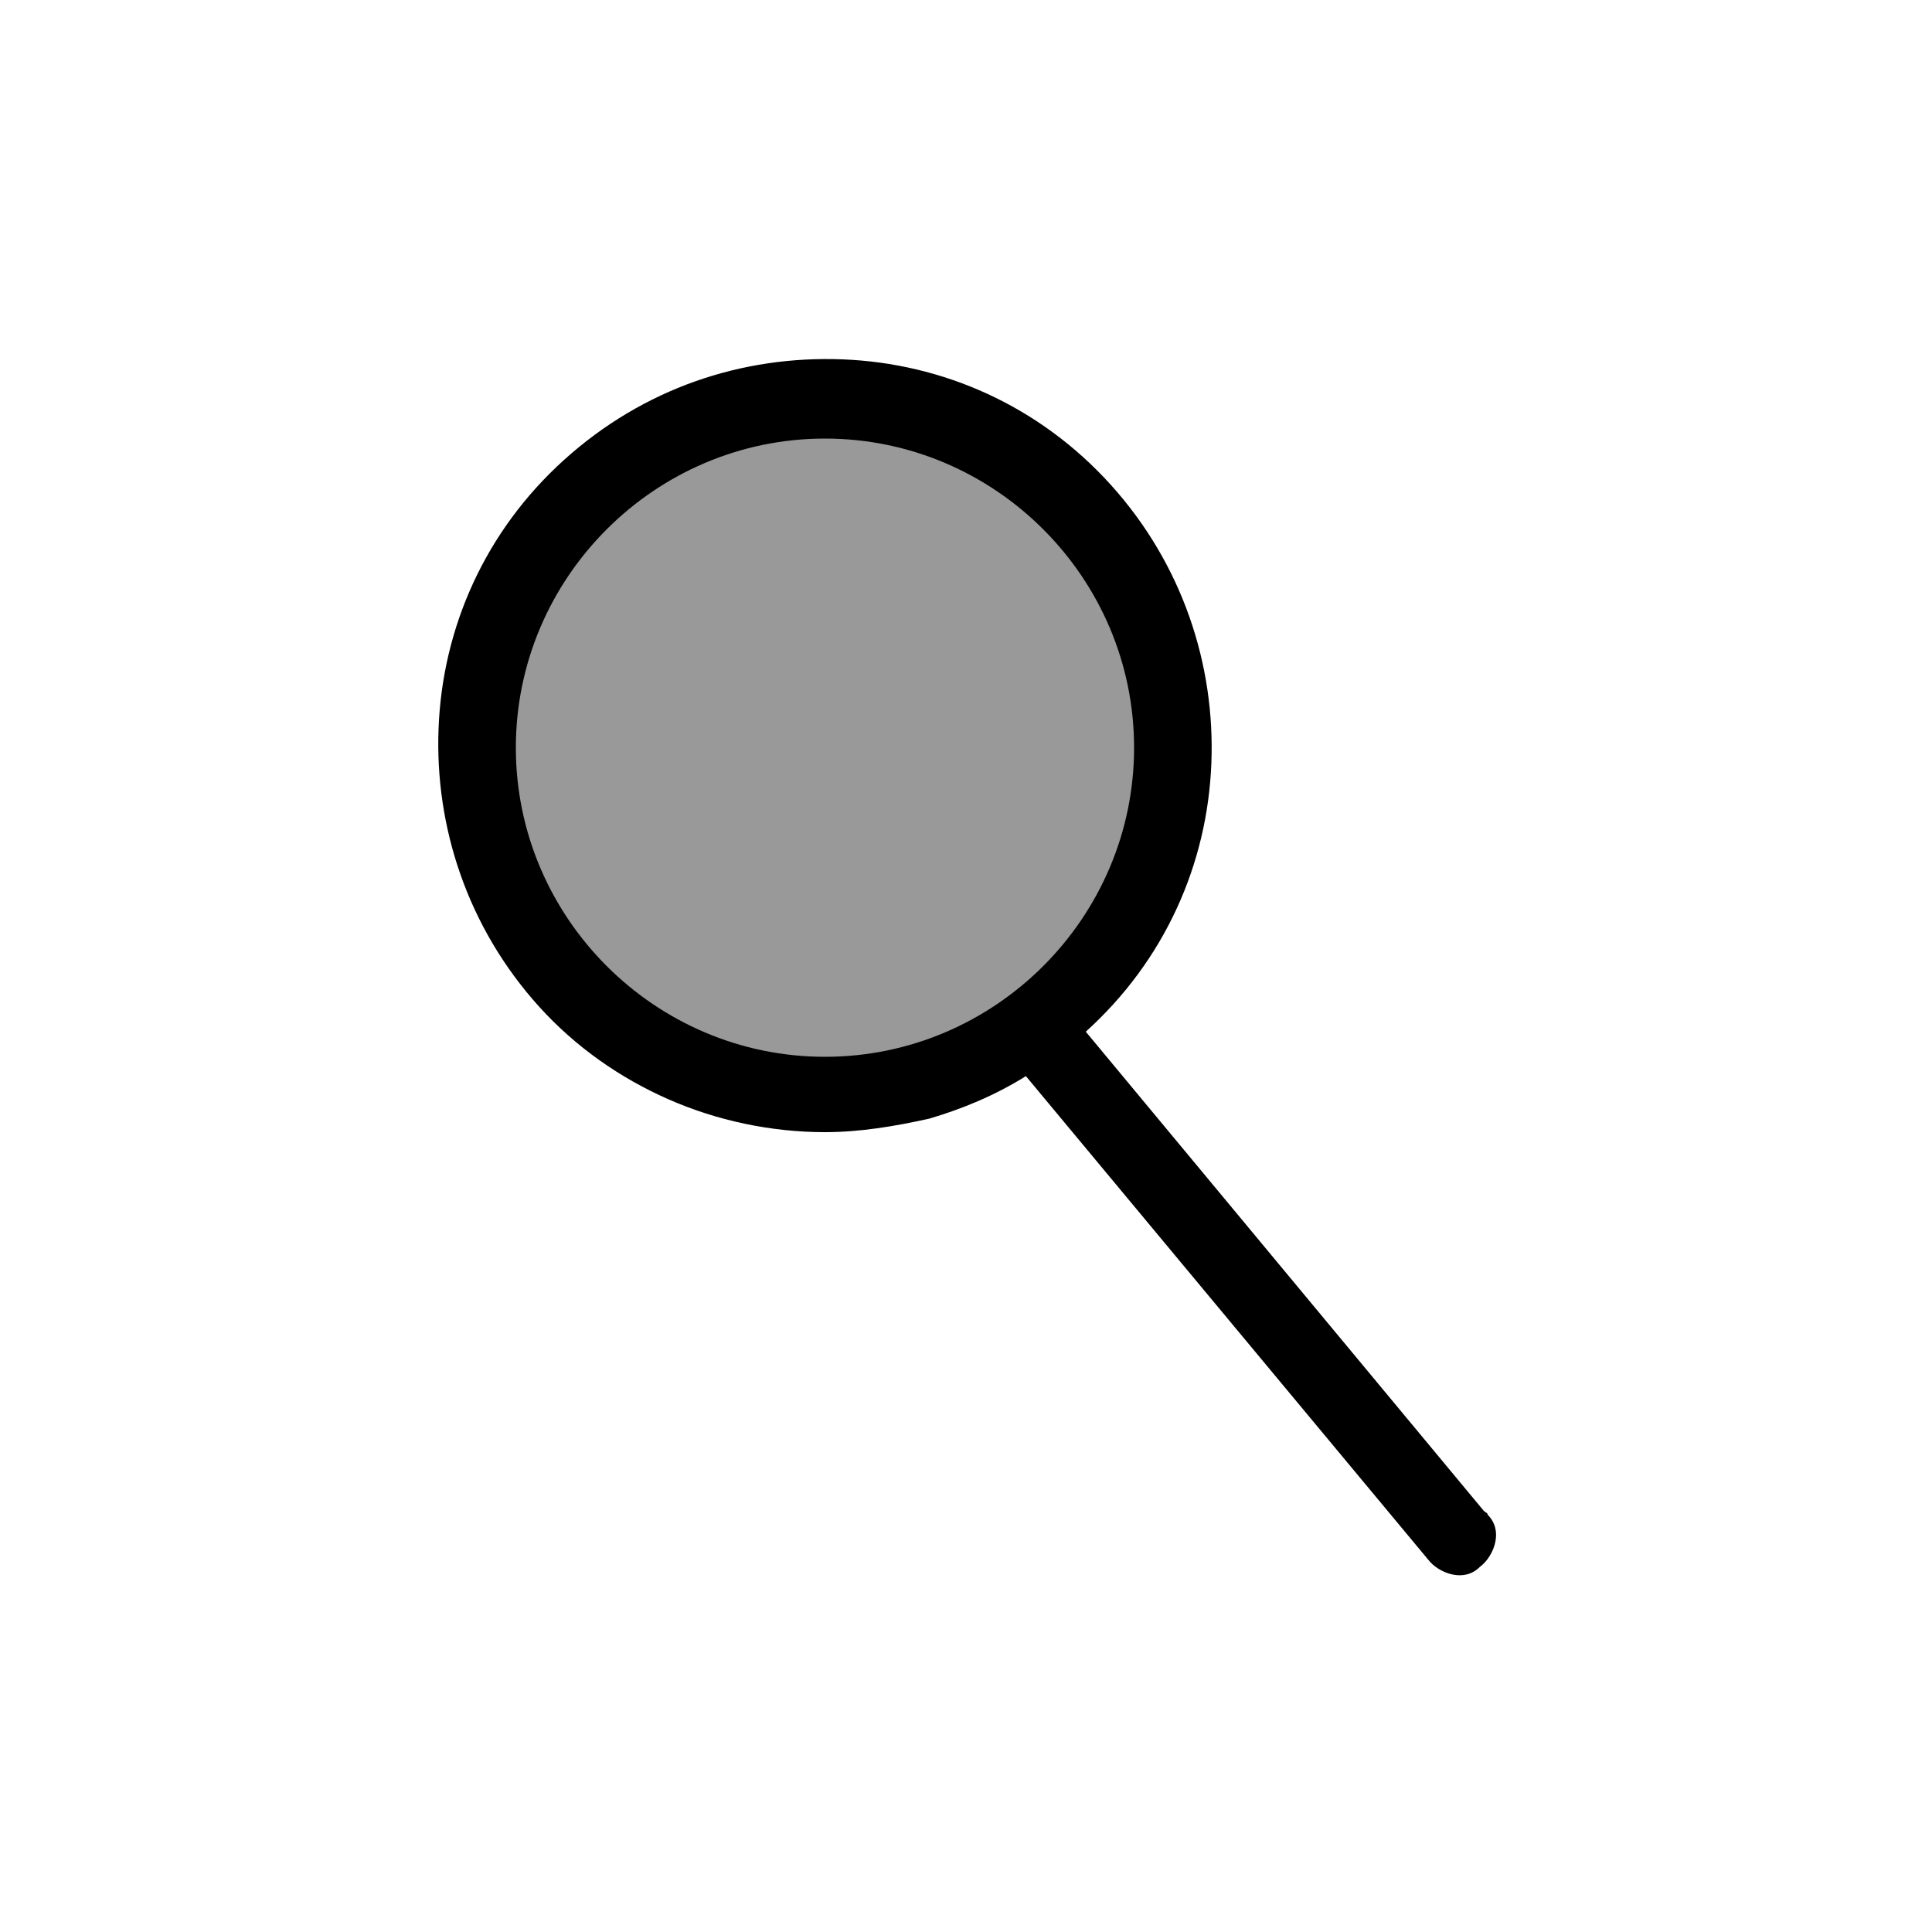 <?xml version="1.0" encoding="utf-8"?>
<!-- Generator: Adobe Illustrator 25.2.3, SVG Export Plug-In . SVG Version: 6.00 Build 0)  -->
<svg version="1.1" id="Layer_1" xmlns="http://www.w3.org/2000/svg" xmlns:xlink="http://www.w3.org/1999/xlink" x="0px" y="0px"
	 viewBox="0 0 100 100" style="enable-background:new 0 0 100 100;" xml:space="preserve">
<style type="text/css">
	.st0{fill:#999999;}
</style>
<g id="Layer_2_1_">
	<g id="Layer_2-2">
		<path class="st0" d="M42.7,20.6c5,0,9.5,2,12.7,5.3c3.3,3.3,5.3,7.8,5.3,12.7s-2,9.5-5.3,12.7c-3.3,3.3-7.8,5.3-12.7,5.3
			s-9.5-2-12.7-5.3c-3.3-3.3-5.3-7.8-5.3-12.7s2-9.5,5.3-12.7S37.8,20.6,42.7,20.6z"/>
		<path d="M76.8,78.2L66.5,65.8L56.2,53.4c4.1-3.7,6.3-8.7,6.5-13.9c0.2-5.1-1.5-10.3-5.2-14.4s-8.7-6.3-13.9-6.5
			s-10.3,1.5-14.4,5.2s-6.3,8.7-6.5,13.9c-0.2,5.1,1.5,10.3,5.2,14.4c1.9,2.1,4.2,3.7,6.7,4.8s5.3,1.7,8.1,1.7
			c1.8,0,3.6-0.3,5.4-0.7c1.7-0.5,3.4-1.2,5-2.2l10.4,12.5l10.4,12.5c0.3,0.4,0.8,0.7,1.3,0.8c0.5,0.1,1,0,1.4-0.4
			c0.4-0.3,0.7-0.8,0.8-1.3c0.1-0.5,0-1-0.4-1.4C77,78.3,76.9,78.3,76.8,78.2C76.9,78.2,76.9,78.2,76.8,78.2L76.8,78.2L76.8,78.2
			L76.8,78.2z M26.7,38.7c0-4.4,1.8-8.4,4.7-11.3s6.9-4.7,11.3-4.7s8.4,1.8,11.3,4.7c2.9,2.9,4.7,6.9,4.7,11.3S56.9,47.1,54,50
			c-2.9,2.9-6.9,4.7-11.3,4.7s-8.4-1.8-11.3-4.7C28.5,47.1,26.7,43.1,26.7,38.7z"/>
	</g>
</g>
</svg>

